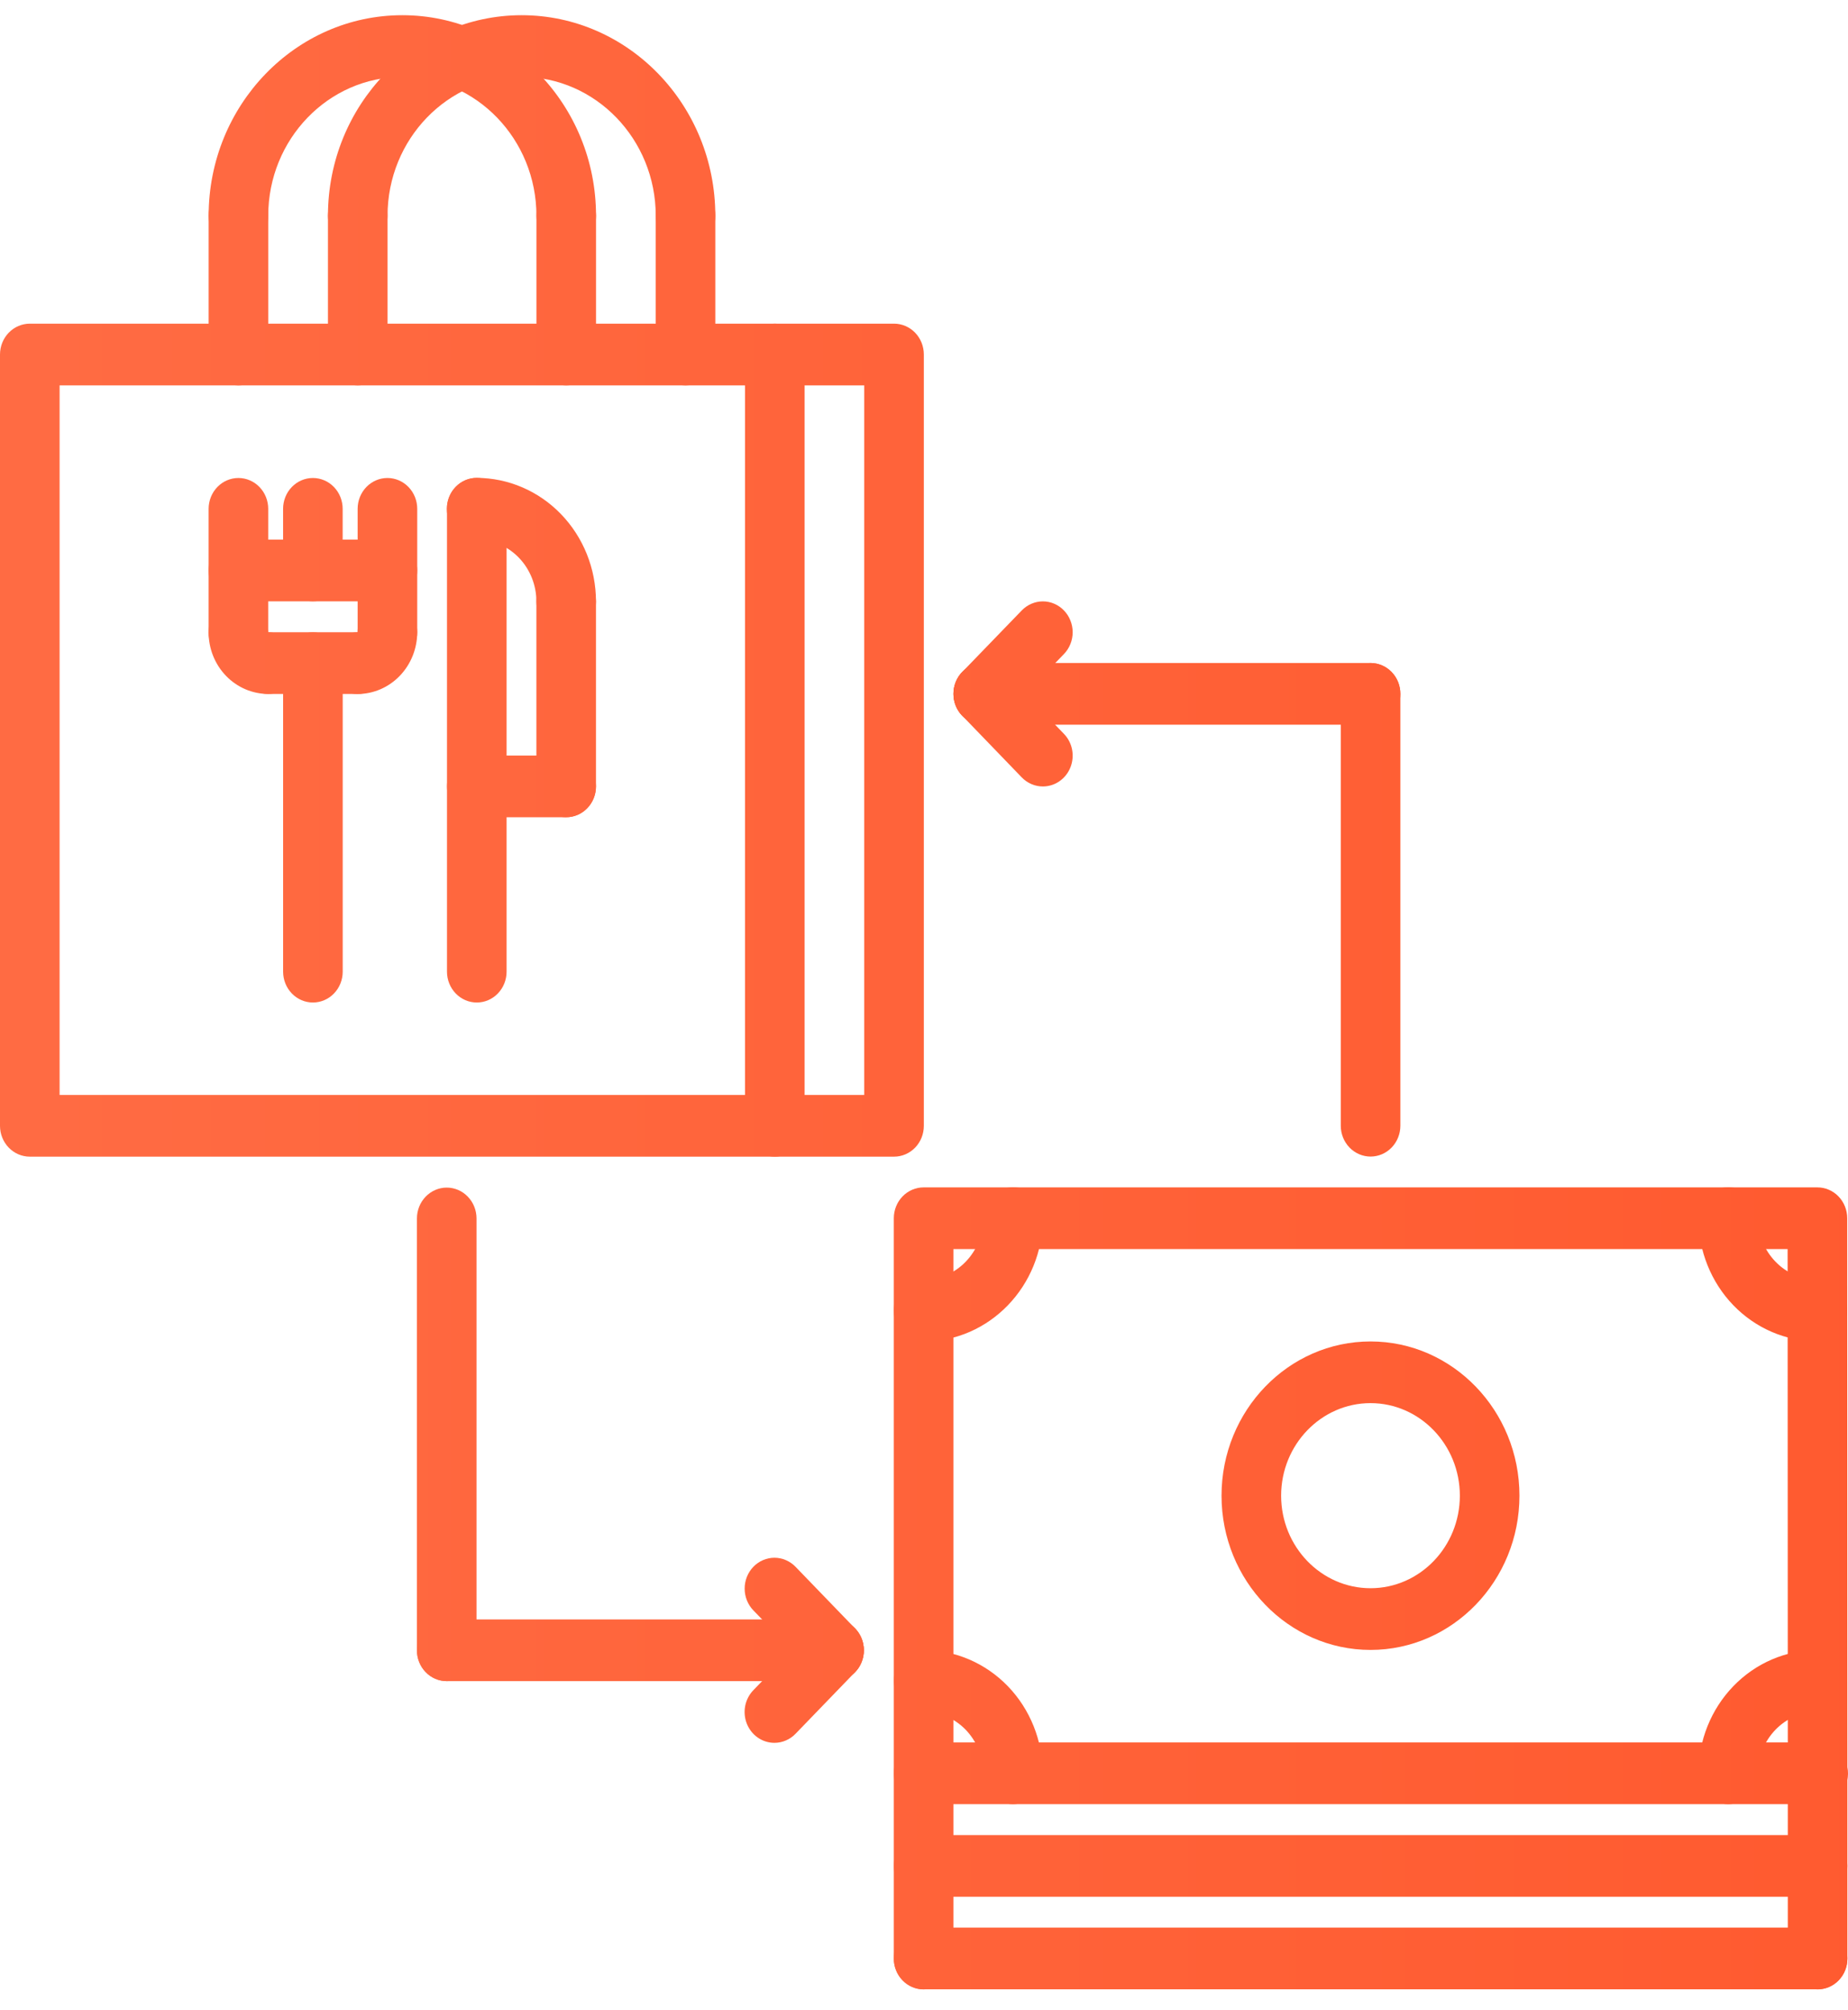 <svg width="80" height="87" viewBox="0 0 80 87" fill="none" xmlns="http://www.w3.org/2000/svg">
<path d="M78.71 78.097C78.701 78.099 78.692 78.099 78.684 78.097H39.983C39.641 78.097 39.313 77.957 39.071 77.706C38.829 77.456 38.693 77.116 38.693 76.762V52.734C38.693 52.38 38.829 52.041 39.071 51.79C39.313 51.54 39.641 51.399 39.983 51.399H78.676C79.018 51.399 79.347 51.54 79.588 51.79C79.83 52.041 79.966 52.38 79.966 52.734L79.974 76.495C80.012 76.689 80.008 76.89 79.963 77.082C79.917 77.274 79.83 77.454 79.709 77.607C79.588 77.76 79.436 77.884 79.263 77.969C79.09 78.054 78.901 78.098 78.71 78.097ZM41.273 75.427H77.394L77.386 54.07H41.273V75.427Z" fill="url(#paint0_linear_1_86)"/>
<path d="M59.33 71.421C55.773 71.421 52.88 68.426 52.88 64.744C52.88 61.063 55.773 58.068 59.33 58.068C62.885 58.068 65.777 61.063 65.777 64.744C65.777 68.426 62.885 71.421 59.33 71.421ZM59.33 60.738C57.196 60.738 55.46 62.536 55.46 64.744C55.46 66.953 57.196 68.75 59.33 68.75C61.462 68.75 63.197 66.953 63.197 64.744C63.197 62.536 61.462 60.738 59.33 60.738ZM78.676 58.065C77.31 58.063 76 57.5 75.035 56.5C74.069 55.499 73.526 54.143 73.524 52.729C73.524 52.375 73.66 52.035 73.902 51.785C74.144 51.534 74.472 51.394 74.814 51.394C75.156 51.394 75.484 51.534 75.726 51.785C75.968 52.035 76.104 52.375 76.104 52.729C76.104 54.199 77.259 55.394 78.676 55.394C79.018 55.394 79.347 55.535 79.588 55.785C79.83 56.036 79.966 56.376 79.966 56.73C79.966 57.084 79.83 57.423 79.588 57.674C79.347 57.924 79.018 58.065 78.676 58.065ZM74.814 78.097C74.472 78.097 74.144 77.957 73.902 77.706C73.66 77.456 73.524 77.116 73.524 76.762C73.526 75.348 74.069 73.992 75.035 72.992C76 71.991 77.31 71.428 78.676 71.426C79.018 71.426 79.347 71.567 79.588 71.817C79.83 72.068 79.966 72.407 79.966 72.762C79.966 73.116 79.83 73.455 79.588 73.706C79.347 73.956 79.018 74.097 78.676 74.097C77.257 74.097 76.104 75.293 76.104 76.762C76.104 77.116 75.968 77.456 75.726 77.706C75.484 77.957 75.156 78.097 74.814 78.097ZM43.85 78.097C43.508 78.097 43.18 77.957 42.938 77.706C42.696 77.456 42.56 77.116 42.56 76.762C42.56 76.056 42.288 75.378 41.806 74.878C41.323 74.379 40.668 74.098 39.986 74.097C39.644 74.097 39.316 73.956 39.074 73.706C38.832 73.455 38.696 73.116 38.696 72.762C38.696 72.407 38.832 72.068 39.074 71.817C39.316 71.567 39.644 71.426 39.986 71.426C41.352 71.428 42.662 71.991 43.629 72.991C44.595 73.991 45.139 75.348 45.14 76.762C45.14 77.116 45.004 77.456 44.763 77.706C44.521 77.957 44.193 78.097 43.85 78.097ZM39.98 58.07C39.638 58.07 39.31 57.93 39.068 57.679C38.827 57.429 38.691 57.089 38.691 56.735C38.691 56.381 38.827 56.041 39.068 55.791C39.31 55.54 39.638 55.4 39.98 55.4C40.665 55.399 41.321 55.118 41.805 54.617C42.289 54.117 42.562 53.437 42.563 52.729C42.563 52.375 42.699 52.035 42.941 51.785C43.183 51.534 43.511 51.394 43.853 51.394C44.195 51.394 44.523 51.534 44.765 51.785C45.007 52.035 45.143 52.375 45.143 52.729C45.143 55.675 42.827 58.07 39.98 58.07Z" fill="url(#paint1_linear_1_86)"/>
<path d="M39.983 86.116C39.641 86.116 39.313 85.975 39.071 85.725C38.829 85.475 38.693 85.135 38.693 84.781V76.762C38.693 76.408 38.829 76.068 39.071 75.818C39.313 75.568 39.641 75.427 39.983 75.427C40.325 75.427 40.653 75.568 40.895 75.818C41.137 76.068 41.273 76.408 41.273 76.762V84.781C41.273 85.135 41.137 85.475 40.895 85.725C40.653 85.975 40.325 86.116 39.983 86.116Z" fill="url(#paint2_linear_1_86)"/>
<path d="M78.684 82.106H39.983C39.641 82.106 39.313 81.966 39.071 81.715C38.829 81.465 38.693 81.125 38.693 80.771C38.693 80.417 38.829 80.077 39.071 79.827C39.313 79.576 39.641 79.436 39.983 79.436H78.684C79.026 79.436 79.354 79.576 79.596 79.827C79.838 80.077 79.974 80.417 79.974 80.771C79.974 81.125 79.838 81.465 79.596 81.715C79.354 81.966 79.026 82.106 78.684 82.106ZM78.684 86.112H39.983C39.641 86.112 39.313 85.972 39.071 85.721C38.829 85.471 38.693 85.131 38.693 84.777C38.693 84.423 38.829 84.083 39.071 83.833C39.313 83.582 39.641 83.442 39.983 83.442H78.684C79.026 83.442 79.354 83.582 79.596 83.833C79.838 84.083 79.974 84.423 79.974 84.777C79.974 85.131 79.838 85.471 79.596 85.721C79.354 85.972 79.026 86.112 78.684 86.112Z" fill="url(#paint3_linear_1_86)"/>
<path d="M78.684 86.116C78.342 86.116 78.014 85.975 77.772 85.725C77.53 85.475 77.394 85.135 77.394 84.781V76.762C77.394 76.408 77.53 76.068 77.772 75.818C78.014 75.568 78.342 75.427 78.684 75.427C79.026 75.427 79.354 75.568 79.596 75.818C79.838 76.068 79.974 76.408 79.974 76.762V84.781C79.974 85.135 79.838 85.475 79.596 85.725C79.354 85.975 79.026 86.116 78.684 86.116ZM59.332 50.065C58.99 50.065 58.662 49.924 58.42 49.674C58.178 49.423 58.042 49.084 58.042 48.73V30.035C58.042 29.681 58.178 29.341 58.42 29.091C58.662 28.84 58.99 28.7 59.332 28.7C59.674 28.7 60.002 28.84 60.244 29.091C60.486 29.341 60.622 29.681 60.622 30.035V48.73C60.622 49.084 60.486 49.423 60.244 49.674C60.002 49.924 59.674 50.065 59.332 50.065Z" fill="url(#paint4_linear_1_86)"/>
<path d="M59.332 31.37H42.566C42.224 31.37 41.895 31.23 41.653 30.979C41.411 30.729 41.276 30.389 41.276 30.035C41.276 29.681 41.411 29.341 41.653 29.091C41.895 28.84 42.224 28.7 42.566 28.7H59.332C59.674 28.7 60.002 28.84 60.244 29.091C60.486 29.341 60.622 29.681 60.622 30.035C60.622 30.389 60.486 30.729 60.244 30.979C60.002 31.23 59.674 31.37 59.332 31.37Z" fill="url(#paint5_linear_1_86)"/>
<path d="M45.145 34.044C44.976 34.044 44.808 34.01 44.652 33.942C44.495 33.875 44.353 33.777 44.233 33.653L41.653 30.979C41.411 30.729 41.276 30.389 41.276 30.035C41.276 29.681 41.411 29.341 41.653 29.091C41.895 28.841 42.224 28.701 42.566 28.701C42.908 28.701 43.236 28.842 43.478 29.092L46.057 31.766C46.238 31.952 46.361 32.19 46.411 32.449C46.461 32.708 46.435 32.977 46.337 33.221C46.24 33.465 46.074 33.673 45.862 33.819C45.65 33.966 45.401 34.044 45.145 34.044Z" fill="url(#paint6_linear_1_86)"/>
<path d="M42.566 31.37C42.31 31.371 42.06 31.293 41.848 31.146C41.636 31 41.47 30.791 41.372 30.547C41.274 30.303 41.249 30.034 41.299 29.775C41.349 29.515 41.472 29.277 41.653 29.091L44.233 26.423C44.353 26.299 44.495 26.201 44.652 26.134C44.809 26.067 44.976 26.032 45.146 26.032C45.315 26.032 45.483 26.067 45.639 26.134C45.796 26.202 45.938 26.3 46.057 26.424C46.177 26.548 46.273 26.695 46.337 26.858C46.402 27.02 46.436 27.193 46.436 27.369C46.436 27.544 46.402 27.718 46.337 27.88C46.273 28.041 46.177 28.189 46.057 28.313L43.478 30.98C43.236 31.23 42.907 31.371 42.566 31.37Z" fill="url(#paint7_linear_1_86)"/>
<path d="M19.339 72.772C18.997 72.772 18.669 72.632 18.427 72.381C18.185 72.131 18.049 71.791 18.049 71.437V52.744C18.049 52.389 18.185 52.05 18.427 51.8C18.669 51.549 18.997 51.408 19.339 51.408C19.681 51.408 20.009 51.549 20.251 51.8C20.493 52.05 20.629 52.389 20.629 52.744V71.437C20.629 71.791 20.493 72.131 20.251 72.381C20.009 72.632 19.681 72.772 19.339 72.772Z" fill="url(#paint8_linear_1_86)"/>
<path d="M36.105 72.772H19.339C18.997 72.772 18.669 72.632 18.427 72.381C18.185 72.131 18.049 71.791 18.049 71.437C18.049 71.083 18.185 70.743 18.427 70.493C18.669 70.242 18.997 70.102 19.339 70.102H36.105C36.448 70.102 36.776 70.242 37.018 70.493C37.26 70.743 37.395 71.083 37.395 71.437C37.395 71.791 37.26 72.131 37.018 72.381C36.776 72.632 36.448 72.772 36.105 72.772Z" fill="url(#paint9_linear_1_86)"/>
<path d="M36.105 72.772C35.936 72.772 35.768 72.738 35.612 72.671C35.455 72.604 35.313 72.505 35.194 72.381L32.614 69.71C32.494 69.586 32.399 69.439 32.334 69.277C32.269 69.115 32.236 68.942 32.236 68.766C32.236 68.591 32.269 68.417 32.334 68.255C32.399 68.093 32.494 67.946 32.614 67.822C32.733 67.698 32.876 67.6 33.032 67.533C33.189 67.466 33.356 67.431 33.526 67.431C33.695 67.431 33.863 67.466 34.019 67.533C34.176 67.6 34.318 67.698 34.438 67.822L37.018 70.493C37.199 70.679 37.322 70.917 37.372 71.177C37.422 71.436 37.397 71.704 37.299 71.949C37.201 72.193 37.036 72.402 36.823 72.548C36.611 72.695 36.361 72.773 36.105 72.772Z" fill="url(#paint10_linear_1_86)"/>
<path d="M33.526 75.443C33.27 75.444 33.02 75.365 32.808 75.219C32.596 75.072 32.43 74.864 32.332 74.619C32.234 74.375 32.209 74.106 32.259 73.847C32.309 73.588 32.433 73.35 32.614 73.163L35.194 70.493C35.313 70.369 35.456 70.27 35.612 70.203C35.768 70.136 35.936 70.102 36.105 70.102C36.275 70.102 36.443 70.136 36.599 70.203C36.756 70.27 36.898 70.369 37.018 70.493C37.137 70.617 37.232 70.764 37.297 70.926C37.362 71.088 37.395 71.262 37.395 71.437C37.395 71.612 37.362 71.786 37.297 71.948C37.232 72.11 37.137 72.257 37.018 72.381L34.438 75.052C34.318 75.176 34.176 75.274 34.019 75.341C33.863 75.409 33.695 75.443 33.526 75.443Z" fill="url(#paint11_linear_1_86)"/>
<path d="M33.541 50.069H1.29C0.948 50.069 0.62 49.928 0.378 49.678C0.136 49.428 0 49.088 0 48.734V15.347C0 14.992 0.136 14.653 0.378 14.402C0.62 14.152 0.948 14.011 1.29 14.011H33.541C33.883 14.011 34.211 14.152 34.453 14.402C34.695 14.653 34.831 14.992 34.831 15.347V48.734C34.831 49.088 34.695 49.428 34.453 49.678C34.211 49.928 33.883 50.069 33.541 50.069ZM2.58 47.398H32.251V16.682H2.58V47.398Z" fill="url(#paint12_linear_1_86)"/>
<path d="M13.546 43.396C13.204 43.396 12.876 43.256 12.634 43.005C12.392 42.755 12.256 42.415 12.256 42.061V28.706C12.256 28.352 12.392 28.013 12.634 27.762C12.876 27.512 13.204 27.371 13.546 27.371C13.888 27.371 14.216 27.512 14.458 27.762C14.7 28.013 14.836 28.352 14.836 28.706V42.061C14.836 42.415 14.7 42.755 14.458 43.005C14.216 43.256 13.888 43.396 13.546 43.396Z" fill="url(#paint13_linear_1_86)"/>
<path d="M11.606 30.039C10.923 30.038 10.268 29.757 9.785 29.257C9.302 28.757 9.03 28.079 9.03 27.372C9.03 26.663 9.569 26.153 10.251 26.115C10.923 26.057 11.531 26.667 11.61 27.37C11.779 27.37 11.946 27.405 12.103 27.472C12.259 27.54 12.401 27.638 12.521 27.762C12.64 27.886 12.735 28.034 12.8 28.196C12.864 28.358 12.897 28.531 12.897 28.706C12.897 28.882 12.863 29.055 12.798 29.217C12.733 29.379 12.638 29.526 12.518 29.65C12.398 29.773 12.256 29.872 12.099 29.938C11.943 30.005 11.775 30.039 11.606 30.039ZM15.479 30.042C15.137 30.042 14.809 29.901 14.567 29.651C14.325 29.4 14.189 29.061 14.189 28.706C14.189 28.352 14.325 28.013 14.567 27.762C14.809 27.512 15.137 27.371 15.479 27.371C15.479 27.017 15.615 26.677 15.857 26.426C16.099 26.175 16.427 26.034 16.769 26.033C17.112 26.033 17.44 26.173 17.683 26.424C17.925 26.674 18.061 27.014 18.062 27.369C18.061 28.077 17.788 28.756 17.304 29.258C16.82 29.759 16.164 30.041 15.479 30.042Z" fill="url(#paint14_linear_1_86)"/>
<path d="M15.483 30.039H11.606C11.264 30.039 10.935 29.898 10.694 29.648C10.452 29.398 10.316 29.058 10.316 28.704C10.316 28.35 10.452 28.01 10.694 27.76C10.935 27.509 11.264 27.369 11.606 27.369H15.483C15.825 27.369 16.153 27.509 16.395 27.76C16.637 28.01 16.773 28.35 16.773 28.704C16.773 29.058 16.637 29.398 16.395 29.648C16.153 29.898 15.825 30.039 15.483 30.039Z" fill="url(#paint15_linear_1_86)"/>
<path d="M10.321 28.705C9.979 28.705 9.651 28.564 9.409 28.314C9.167 28.064 9.031 27.724 9.031 27.37V22.026C9.031 21.672 9.167 21.332 9.409 21.082C9.651 20.831 9.979 20.691 10.321 20.691C10.663 20.691 10.991 20.831 11.233 21.082C11.475 21.332 11.611 21.672 11.611 22.026L11.61 27.37C11.61 27.724 11.475 28.064 11.233 28.314C10.991 28.564 10.663 28.705 10.321 28.705ZM16.772 28.705C16.43 28.705 16.102 28.564 15.86 28.314C15.618 28.064 15.482 27.724 15.482 27.37V22.026C15.482 21.672 15.618 21.332 15.86 21.082C16.102 20.831 16.43 20.691 16.772 20.691C17.114 20.691 17.442 20.831 17.684 21.082C17.926 21.332 18.062 21.672 18.062 22.026V27.369C18.062 27.723 17.926 28.064 17.684 28.314C17.442 28.564 17.114 28.705 16.772 28.705ZM20.64 43.396C20.298 43.396 19.97 43.256 19.728 43.005C19.486 42.755 19.35 42.415 19.35 42.061V22.022C19.35 21.668 19.486 21.328 19.728 21.078C19.97 20.827 20.298 20.686 20.64 20.686C20.983 20.686 21.311 20.827 21.552 21.078C21.794 21.328 21.93 21.668 21.93 22.022V42.061C21.93 42.415 21.794 42.755 21.552 43.005C21.311 43.256 20.983 43.396 20.64 43.396Z" fill="url(#paint16_linear_1_86)"/>
<path d="M24.51 27.371C24.168 27.371 23.84 27.23 23.598 26.98C23.356 26.73 23.22 26.39 23.22 26.036C23.22 25.326 22.947 24.645 22.462 24.142C21.977 23.64 21.319 23.358 20.633 23.357C20.291 23.357 19.962 23.216 19.721 22.966C19.479 22.716 19.343 22.376 19.343 22.022C19.343 21.668 19.479 21.328 19.721 21.078C19.962 20.827 20.291 20.686 20.633 20.686C22.003 20.688 23.316 21.252 24.285 22.255C25.254 23.258 25.799 24.617 25.8 26.036C25.8 26.39 25.664 26.73 25.422 26.98C25.18 27.23 24.852 27.371 24.51 27.371Z" fill="url(#paint17_linear_1_86)"/>
<path d="M24.51 35.376C24.168 35.376 23.84 35.236 23.598 34.985C23.356 34.735 23.22 34.395 23.22 34.041L23.22 26.036C23.22 25.682 23.356 25.342 23.598 25.092C23.84 24.841 24.168 24.701 24.51 24.701C24.852 24.701 25.18 24.841 25.422 25.092C25.664 25.342 25.8 25.682 25.8 26.036L25.8 34.041C25.8 34.395 25.664 34.735 25.422 34.985C25.18 35.236 24.852 35.376 24.51 35.376Z" fill="url(#paint18_linear_1_86)"/>
<path d="M24.51 35.376H20.64C20.298 35.376 19.97 35.236 19.728 34.985C19.486 34.735 19.35 34.395 19.35 34.041C19.35 33.687 19.486 33.347 19.728 33.097C19.97 32.846 20.298 32.706 20.64 32.706H24.51C24.852 32.706 25.18 32.846 25.422 33.097C25.664 33.347 25.8 33.687 25.8 34.041C25.8 34.395 25.664 34.735 25.422 34.985C25.18 35.236 24.852 35.376 24.51 35.376ZM16.772 26.03H10.321C9.979 26.03 9.651 25.89 9.409 25.639C9.167 25.389 9.031 25.049 9.031 24.695C9.031 24.341 9.167 24.001 9.409 23.751C9.651 23.5 9.979 23.36 10.321 23.36H16.772C17.114 23.36 17.442 23.5 17.684 23.751C17.926 24.001 18.062 24.341 18.062 24.695C18.062 25.049 17.926 25.389 17.684 25.639C17.442 25.89 17.114 26.03 16.772 26.03Z" fill="url(#paint19_linear_1_86)"/>
<path d="M13.544 26.029C13.202 26.029 12.874 25.889 12.632 25.638C12.39 25.388 12.255 25.048 12.255 24.694V22.026C12.255 21.672 12.39 21.332 12.632 21.082C12.874 20.831 13.202 20.691 13.544 20.691C13.886 20.691 14.215 20.831 14.457 21.082C14.698 21.332 14.834 21.672 14.834 22.026V24.694C14.834 25.048 14.698 25.388 14.457 25.638C14.215 25.889 13.886 26.029 13.544 26.029Z" fill="url(#paint20_linear_1_86)"/>
<path d="M38.703 50.069H33.541C33.199 50.069 32.871 49.928 32.629 49.678C32.387 49.428 32.251 49.088 32.251 48.734C32.251 48.38 32.387 48.04 32.629 47.789C32.871 47.539 33.199 47.398 33.541 47.398H37.413V16.682H33.541C33.199 16.682 32.871 16.541 32.629 16.291C32.387 16.04 32.251 15.701 32.251 15.347C32.251 14.992 32.387 14.653 32.629 14.402C32.871 14.152 33.199 14.011 33.541 14.011H38.703C39.046 14.011 39.374 14.152 39.616 14.402C39.858 14.653 39.993 14.992 39.993 15.347V48.734C39.993 49.088 39.858 49.428 39.616 49.678C39.374 49.928 39.046 50.069 38.703 50.069Z" fill="url(#paint21_linear_1_86)"/>
<path d="M24.512 10.676C24.169 10.676 23.841 10.535 23.599 10.284C23.358 10.034 23.222 9.694 23.222 9.34C23.222 6.026 20.617 3.329 17.417 3.329C14.216 3.329 11.612 6.026 11.612 9.34C11.612 9.694 11.476 10.034 11.234 10.284C10.992 10.535 10.664 10.676 10.322 10.676C9.98 10.676 9.652 10.535 9.41 10.284C9.168 10.034 9.032 9.694 9.032 9.34C9.032 4.553 12.794 0.658 17.417 0.658C22.04 0.658 25.802 4.553 25.802 9.34C25.802 9.694 25.666 10.034 25.424 10.284C25.182 10.535 24.854 10.676 24.512 10.676Z" fill="url(#paint22_linear_1_86)"/>
<path d="M10.322 16.682C9.98 16.682 9.652 16.541 9.41 16.291C9.168 16.04 9.032 15.701 9.032 15.347V9.34C9.032 8.986 9.168 8.646 9.41 8.396C9.652 8.146 9.98 8.005 10.322 8.005C10.664 8.005 10.992 8.146 11.234 8.396C11.476 8.646 11.612 8.986 11.612 9.34V15.347C11.612 15.701 11.476 16.04 11.234 16.291C10.992 16.541 10.664 16.682 10.322 16.682Z" fill="url(#paint23_linear_1_86)"/>
<path d="M24.512 16.682C24.169 16.682 23.841 16.541 23.599 16.291C23.358 16.04 23.222 15.701 23.222 15.347V9.34C23.222 8.986 23.358 8.646 23.599 8.396C23.841 8.146 24.169 8.005 24.512 8.005C24.854 8.005 25.182 8.146 25.424 8.396C25.666 8.646 25.802 8.986 25.802 9.34V15.347C25.802 15.701 25.666 16.04 25.424 16.291C25.182 16.541 24.854 16.682 24.512 16.682Z" fill="url(#paint24_linear_1_86)"/>
<path d="M29.676 10.676C29.334 10.676 29.006 10.535 28.764 10.284C28.522 10.034 28.387 9.694 28.387 9.34C28.387 6.026 25.782 3.329 22.582 3.329C19.381 3.329 16.777 6.026 16.777 9.34C16.777 9.694 16.641 10.034 16.399 10.284C16.157 10.535 15.829 10.676 15.487 10.676C15.145 10.676 14.817 10.535 14.575 10.284C14.333 10.034 14.197 9.694 14.197 9.34C14.197 4.553 17.959 0.658 22.582 0.658C27.205 0.658 30.966 4.553 30.966 9.34C30.966 9.694 30.831 10.034 30.589 10.284C30.347 10.535 30.019 10.676 29.676 10.676Z" fill="url(#paint25_linear_1_86)"/>
<path d="M15.487 16.682C15.145 16.682 14.817 16.541 14.575 16.291C14.333 16.04 14.197 15.701 14.197 15.347V9.34C14.197 8.986 14.333 8.646 14.575 8.396C14.817 8.146 15.145 8.005 15.487 8.005C15.829 8.005 16.157 8.146 16.399 8.396C16.641 8.646 16.777 8.986 16.777 9.34V15.347C16.777 15.701 16.641 16.04 16.399 16.291C16.157 16.541 15.829 16.682 15.487 16.682Z" fill="url(#paint26_linear_1_86)"/>
<path d="M29.676 16.682C29.334 16.682 29.006 16.541 28.764 16.291C28.522 16.04 28.387 15.701 28.387 15.347V9.34C28.387 8.986 28.522 8.646 28.764 8.396C29.006 8.146 29.334 8.005 29.676 8.005C30.019 8.005 30.347 8.146 30.589 8.396C30.831 8.646 30.966 8.986 30.966 9.34V15.347C30.966 15.701 30.831 16.04 30.589 16.291C30.347 16.541 30.019 16.682 29.676 16.682Z" fill="url(#paint27_linear_1_86)"/>
<defs>
<linearGradient id="paint0_linear_1_86" x1="81.98" y1="86.116" x2="-2.626" y2="86.116" gradientUnits="userSpaceOnUse">
<stop stop-color="#FF5A2F"/>
<stop offset="1" stop-color="#FF6C44"/>
</linearGradient>
<linearGradient id="paint1_linear_1_86" x1="81.98" y1="86.116" x2="-2.626" y2="86.116" gradientUnits="userSpaceOnUse">
<stop stop-color="#FF5A2F"/>
<stop offset="1" stop-color="#FF6C44"/>
</linearGradient>
<linearGradient id="paint2_linear_1_86" x1="81.98" y1="86.116" x2="-2.626" y2="86.116" gradientUnits="userSpaceOnUse">
<stop stop-color="#FF5A2F"/>
<stop offset="1" stop-color="#FF6C44"/>
</linearGradient>
<linearGradient id="paint3_linear_1_86" x1="81.98" y1="86.116" x2="-2.626" y2="86.116" gradientUnits="userSpaceOnUse">
<stop stop-color="#FF5A2F"/>
<stop offset="1" stop-color="#FF6C44"/>
</linearGradient>
<linearGradient id="paint4_linear_1_86" x1="81.98" y1="86.116" x2="-2.626" y2="86.116" gradientUnits="userSpaceOnUse">
<stop stop-color="#FF5A2F"/>
<stop offset="1" stop-color="#FF6C44"/>
</linearGradient>
<linearGradient id="paint5_linear_1_86" x1="81.98" y1="86.116" x2="-2.626" y2="86.116" gradientUnits="userSpaceOnUse">
<stop stop-color="#FF5A2F"/>
<stop offset="1" stop-color="#FF6C44"/>
</linearGradient>
<linearGradient id="paint6_linear_1_86" x1="81.98" y1="86.116" x2="-2.626" y2="86.116" gradientUnits="userSpaceOnUse">
<stop stop-color="#FF5A2F"/>
<stop offset="1" stop-color="#FF6C44"/>
</linearGradient>
<linearGradient id="paint7_linear_1_86" x1="81.98" y1="86.116" x2="-2.626" y2="86.116" gradientUnits="userSpaceOnUse">
<stop stop-color="#FF5A2F"/>
<stop offset="1" stop-color="#FF6C44"/>
</linearGradient>
<linearGradient id="paint8_linear_1_86" x1="81.98" y1="86.116" x2="-2.626" y2="86.116" gradientUnits="userSpaceOnUse">
<stop stop-color="#FF5A2F"/>
<stop offset="1" stop-color="#FF6C44"/>
</linearGradient>
<linearGradient id="paint9_linear_1_86" x1="81.98" y1="86.116" x2="-2.626" y2="86.116" gradientUnits="userSpaceOnUse">
<stop stop-color="#FF5A2F"/>
<stop offset="1" stop-color="#FF6C44"/>
</linearGradient>
<linearGradient id="paint10_linear_1_86" x1="81.98" y1="86.116" x2="-2.626" y2="86.116" gradientUnits="userSpaceOnUse">
<stop stop-color="#FF5A2F"/>
<stop offset="1" stop-color="#FF6C44"/>
</linearGradient>
<linearGradient id="paint11_linear_1_86" x1="81.98" y1="86.116" x2="-2.626" y2="86.116" gradientUnits="userSpaceOnUse">
<stop stop-color="#FF5A2F"/>
<stop offset="1" stop-color="#FF6C44"/>
</linearGradient>
<linearGradient id="paint12_linear_1_86" x1="81.98" y1="86.116" x2="-2.626" y2="86.116" gradientUnits="userSpaceOnUse">
<stop stop-color="#FF5A2F"/>
<stop offset="1" stop-color="#FF6C44"/>
</linearGradient>
<linearGradient id="paint13_linear_1_86" x1="81.98" y1="86.116" x2="-2.626" y2="86.116" gradientUnits="userSpaceOnUse">
<stop stop-color="#FF5A2F"/>
<stop offset="1" stop-color="#FF6C44"/>
</linearGradient>
<linearGradient id="paint14_linear_1_86" x1="81.98" y1="86.116" x2="-2.626" y2="86.116" gradientUnits="userSpaceOnUse">
<stop stop-color="#FF5A2F"/>
<stop offset="1" stop-color="#FF6C44"/>
</linearGradient>
<linearGradient id="paint15_linear_1_86" x1="81.98" y1="86.116" x2="-2.626" y2="86.116" gradientUnits="userSpaceOnUse">
<stop stop-color="#FF5A2F"/>
<stop offset="1" stop-color="#FF6C44"/>
</linearGradient>
<linearGradient id="paint16_linear_1_86" x1="81.98" y1="86.116" x2="-2.626" y2="86.116" gradientUnits="userSpaceOnUse">
<stop stop-color="#FF5A2F"/>
<stop offset="1" stop-color="#FF6C44"/>
</linearGradient>
<linearGradient id="paint17_linear_1_86" x1="81.98" y1="86.116" x2="-2.626" y2="86.116" gradientUnits="userSpaceOnUse">
<stop stop-color="#FF5A2F"/>
<stop offset="1" stop-color="#FF6C44"/>
</linearGradient>
<linearGradient id="paint18_linear_1_86" x1="81.98" y1="86.116" x2="-2.626" y2="86.116" gradientUnits="userSpaceOnUse">
<stop stop-color="#FF5A2F"/>
<stop offset="1" stop-color="#FF6C44"/>
</linearGradient>
<linearGradient id="paint19_linear_1_86" x1="81.98" y1="86.116" x2="-2.626" y2="86.116" gradientUnits="userSpaceOnUse">
<stop stop-color="#FF5A2F"/>
<stop offset="1" stop-color="#FF6C44"/>
</linearGradient>
<linearGradient id="paint20_linear_1_86" x1="81.98" y1="86.116" x2="-2.626" y2="86.116" gradientUnits="userSpaceOnUse">
<stop stop-color="#FF5A2F"/>
<stop offset="1" stop-color="#FF6C44"/>
</linearGradient>
<linearGradient id="paint21_linear_1_86" x1="81.98" y1="86.116" x2="-2.626" y2="86.116" gradientUnits="userSpaceOnUse">
<stop stop-color="#FF5A2F"/>
<stop offset="1" stop-color="#FF6C44"/>
</linearGradient>
<linearGradient id="paint22_linear_1_86" x1="81.98" y1="86.116" x2="-2.626" y2="86.116" gradientUnits="userSpaceOnUse">
<stop stop-color="#FF5A2F"/>
<stop offset="1" stop-color="#FF6C44"/>
</linearGradient>
<linearGradient id="paint23_linear_1_86" x1="81.98" y1="86.116" x2="-2.626" y2="86.116" gradientUnits="userSpaceOnUse">
<stop stop-color="#FF5A2F"/>
<stop offset="1" stop-color="#FF6C44"/>
</linearGradient>
<linearGradient id="paint24_linear_1_86" x1="81.98" y1="86.116" x2="-2.626" y2="86.116" gradientUnits="userSpaceOnUse">
<stop stop-color="#FF5A2F"/>
<stop offset="1" stop-color="#FF6C44"/>
</linearGradient>
<linearGradient id="paint25_linear_1_86" x1="81.98" y1="86.116" x2="-2.626" y2="86.116" gradientUnits="userSpaceOnUse">
<stop stop-color="#FF5A2F"/>
<stop offset="1" stop-color="#FF6C44"/>
</linearGradient>
<linearGradient id="paint26_linear_1_86" x1="81.98" y1="86.116" x2="-2.626" y2="86.116" gradientUnits="userSpaceOnUse">
<stop stop-color="#FF5A2F"/>
<stop offset="1" stop-color="#FF6C44"/>
</linearGradient>
<linearGradient id="paint27_linear_1_86" x1="81.98" y1="86.116" x2="-2.626" y2="86.116" gradientUnits="userSpaceOnUse">
<stop stop-color="#FF5A2F"/>
<stop offset="1" stop-color="#FF6C44"/>
</linearGradient>
</defs>
</svg>
